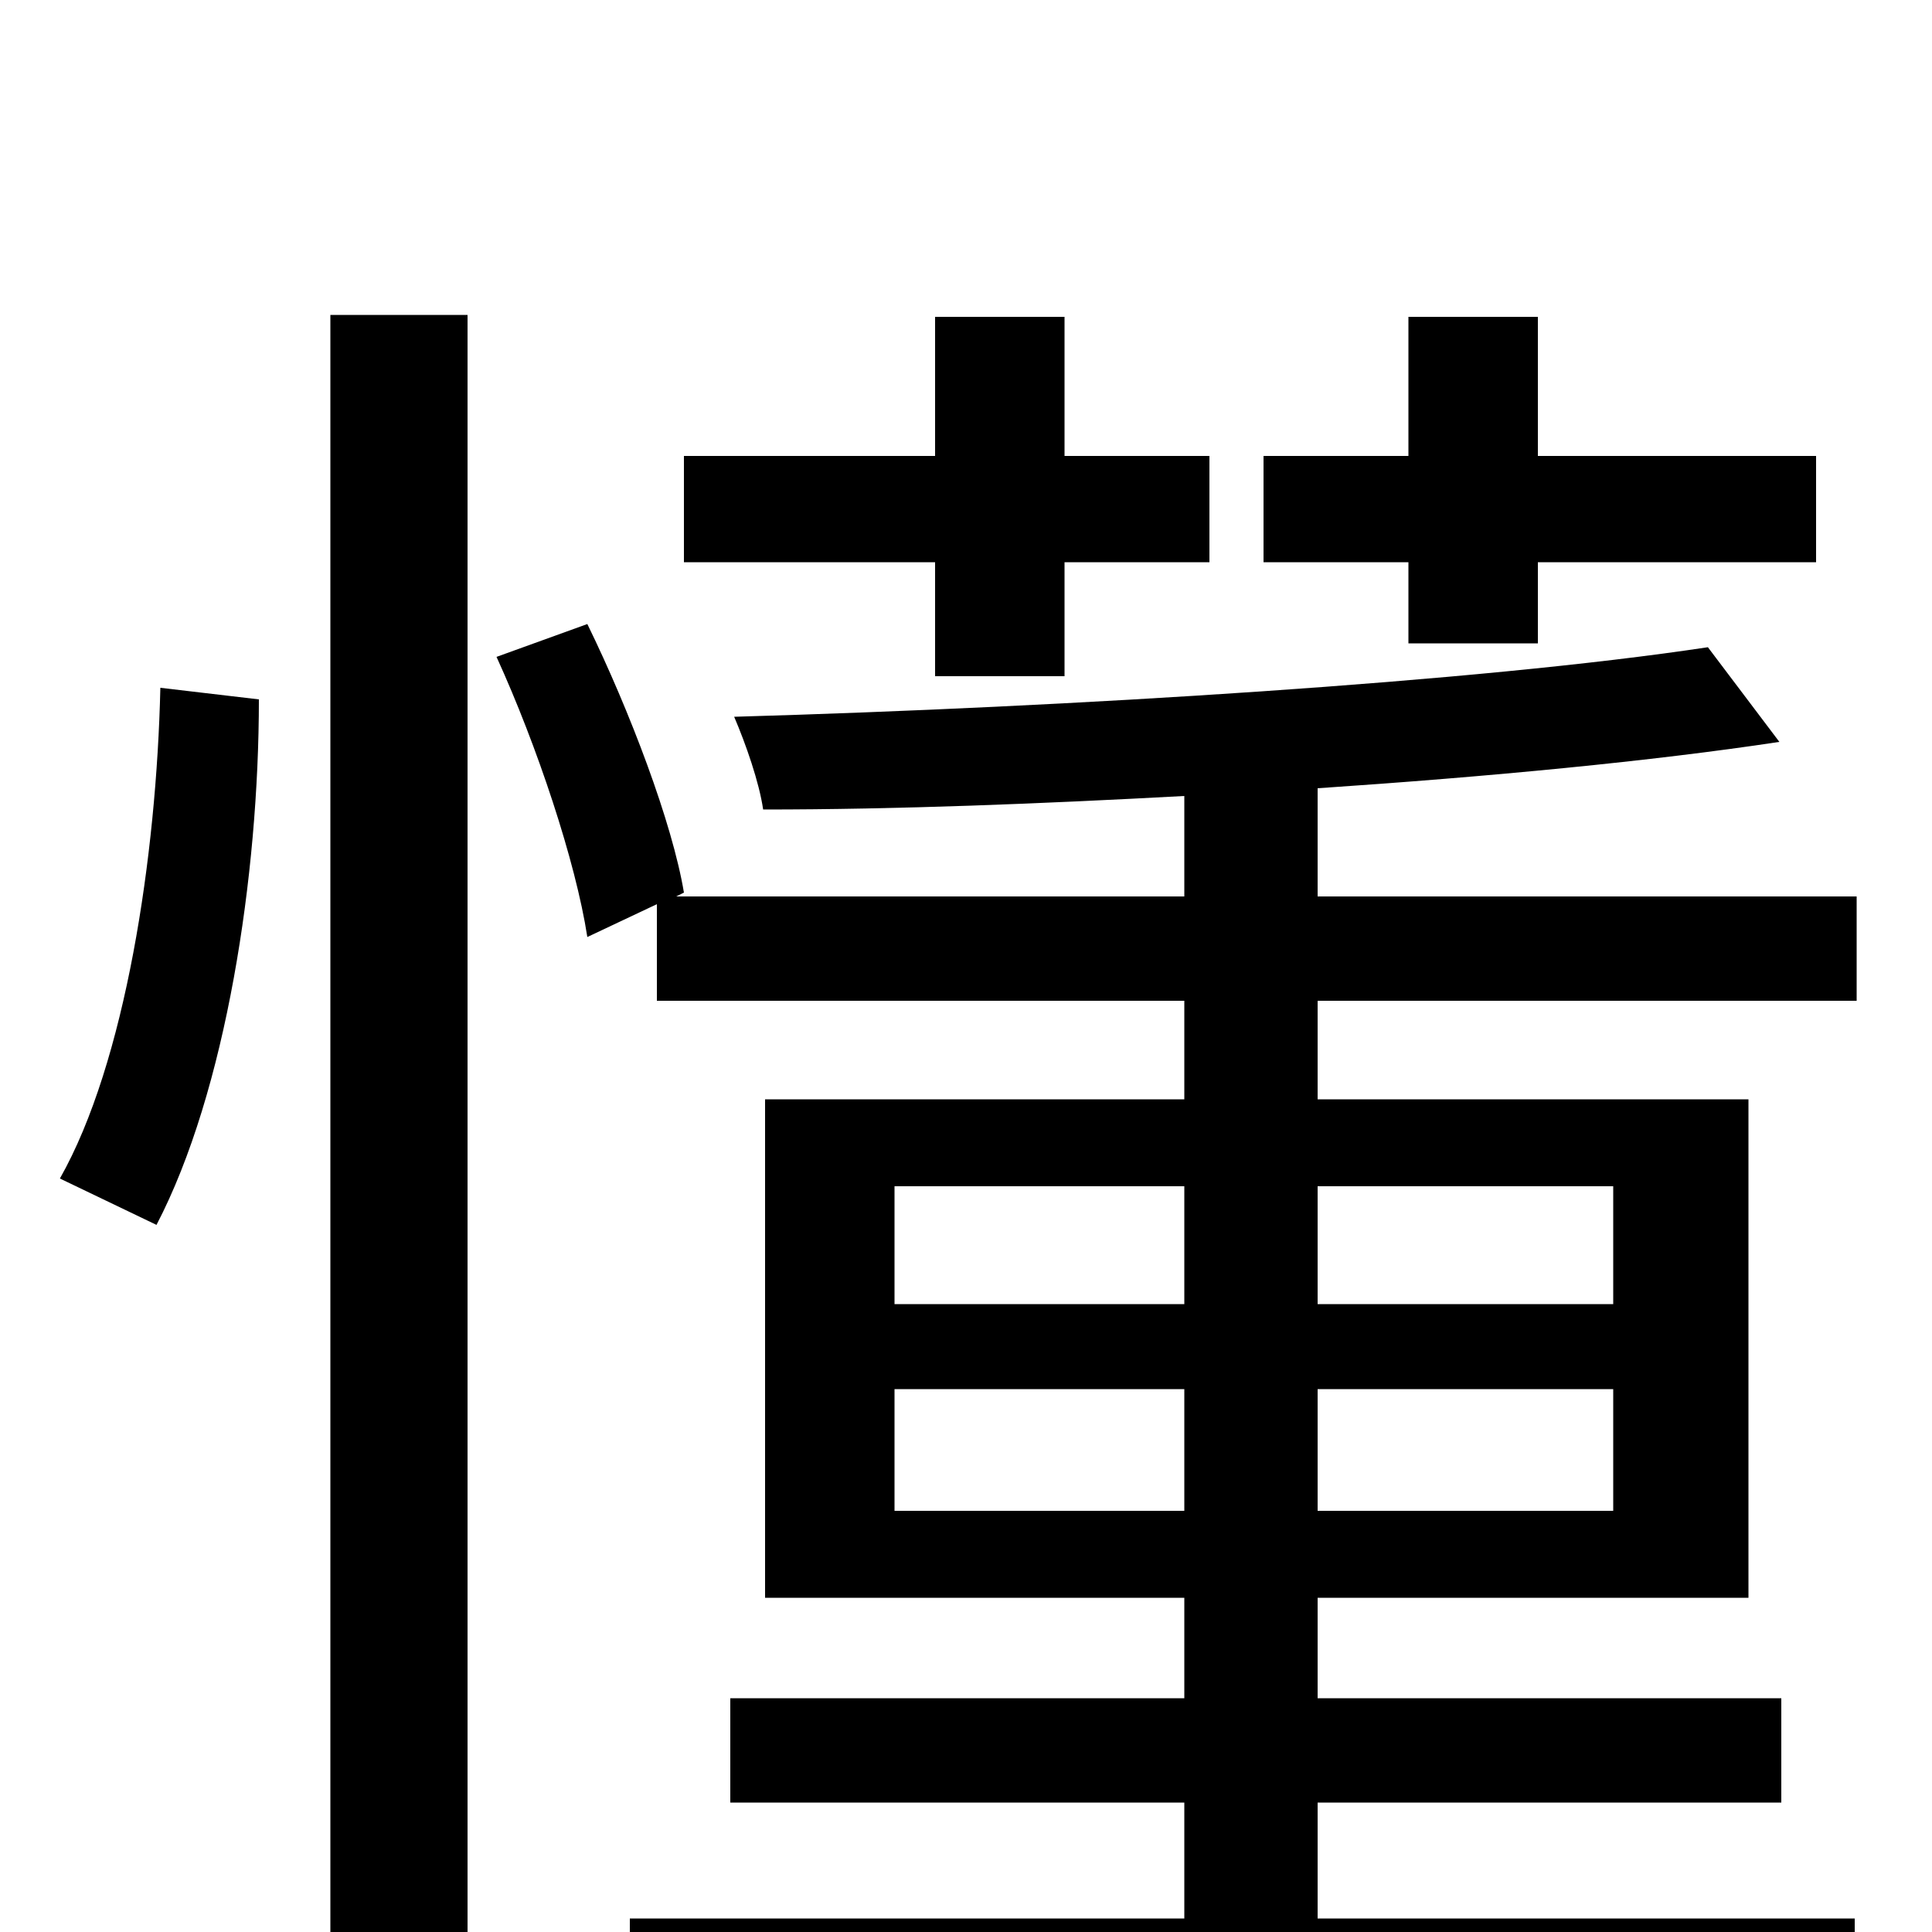 <svg xmlns="http://www.w3.org/2000/svg" viewBox="0 -1000 1000 1000">
	<path fill="#000000" d="M729 -667H796V-709H940V-764H796V-836H729V-764H654V-709H729ZM484 -650H551V-709H626V-764H551V-836H484V-764H354V-709H484ZM81 -366C117 -435 134 -547 134 -638L83 -644C81 -557 65 -450 31 -390ZM171 76H242V-837H171ZM835 -386V-325H682V-386ZM835 -218H682V-281H835ZM463 -218V-281H613V-218ZM463 -386H613V-325H463ZM961 -482V-536H682V-592C771 -598 855 -606 921 -616L884 -665C765 -647 554 -634 380 -629C386 -615 393 -595 395 -581C465 -581 539 -584 613 -588V-536H350L354 -538C348 -574 326 -632 304 -677L257 -660C278 -614 298 -554 304 -515L340 -532V-482H613V-431H396V-173H613V-121H378V-67H613V-7H326V49H960V-7H682V-67H922V-121H682V-173H905V-431H682V-482Z"/>
</svg>